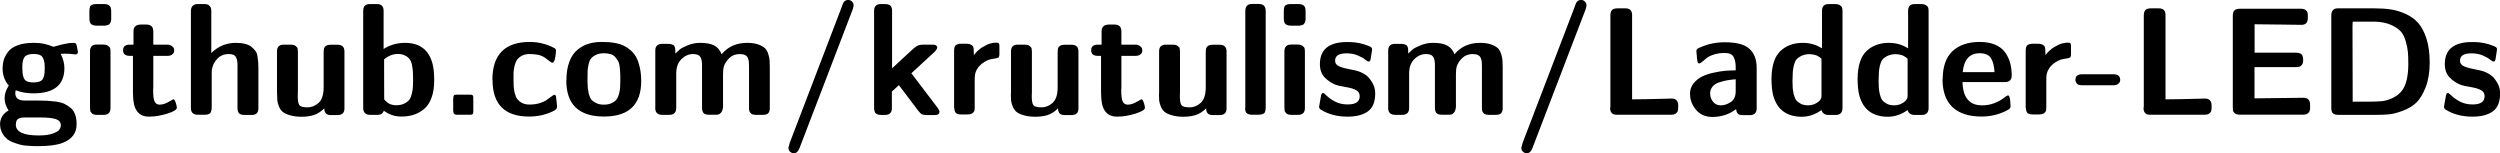 <?xml version="1.0" encoding="UTF-8" standalone="no"?>
<!-- Created with Inkscape (http://www.inkscape.org/) -->

<svg
   width="20mm"
   height="1.226mm"
   viewBox="0 0 20 1.226"
   version="1.1"
   id="svg879"
   inkscape:version="1.2.2 (732a01da63, 2022-12-09)"
   sodipodi:docname="url.svg"
   xmlns:inkscape="http://www.inkscape.org/namespaces/inkscape"
   xmlns:sodipodi="http://sodipodi.sourceforge.net/DTD/sodipodi-0.dtd"
   xmlns="http://www.w3.org/2000/svg"
   xmlns:svg="http://www.w3.org/2000/svg">
  <sodipodi:namedview
     id="namedview881"
     pagecolor="#505050"
     bordercolor="#eeeeee"
     borderopacity="1"
     inkscape:showpageshadow="0"
     inkscape:pageopacity="0"
     inkscape:pagecheckerboard="0"
     inkscape:deskcolor="#505050"
     inkscape:document-units="mm"
     showgrid="false"
     inkscape:zoom="6.7277216"
     inkscape:cx="47.192797"
     inkscape:cy="3.4186908"
     inkscape:window-width="1269"
     inkscape:window-height="481"
     inkscape:window-x="2181"
     inkscape:window-y="130"
     inkscape:window-maximized="0"
     inkscape:current-layer="layer1" />
  <defs
     id="defs876" />
  <g
     inkscape:label="Layer 1"
     inkscape:groupmode="layer"
     id="layer1"
     transform="translate(-35.305,-79.93)">
    <g
       aria-label="github.com/krutulism/Ladder-LEDs"
       id="text787"
       style="font-size:1.535px;line-height:1.25;font-family:Rosart;-inkscape-font-specification:Rosart;letter-spacing:0px;word-spacing:0px;display:inline;stroke-width:0.038"
       transform="matrix(0.8,0,0,0.8,9.061,16.108)">
      <path
         d="m 32.805,81.026 q 0,-0.097 0.086,-0.144 -0.04,-0.06 -0.04,-0.121 0,-0.064 0.041,-0.126 v -0.003 q -0.061,-0.07 -0.061,-0.171 0,-0.044 0.011,-0.083 0.012,-0.039 0.042,-0.08 0.03,-0.042 0.096,-0.067 0.066,-0.025 0.161,-0.025 h 0.004 q 0.061,0 0.105,0.011 0.043,0.01 0.064,0.019 0.021,0.009 0.027,0.009 0.004,0 0.034,-0.009 0.029,-0.01 0.075,-0.019 0.046,-0.011 0.089,-0.011 0.022,0 0.028,0.012 0.006,0.011 0.013,0.056 0.002,0.012 0.004,0.019 0.002,0.029 -0.026,0.029 -0.003,0 -0.017,-0.002 -0.013,-0.002 -0.037,-0.004 -0.024,-0.002 -0.052,-0.002 l -0.04,0.002 q 0.037,0.073 0.037,0.142 0,0.253 -0.31,0.253 -0.098,0 -0.177,-0.031 -0.004,0.017 -0.004,0.029 0,0.073 0.091,0.074 h 0.132 q 0.058,0 0.094,0.002 0.036,0.002 0.088,0.008 0.052,0.007 0.084,0.022 0.031,0.015 0.063,0.04 0.031,0.025 0.046,0.067 0.015,0.041 0.015,0.098 0,0.133 -0.141,0.187 -0.085,0.032 -0.241,0.032 -0.034,0 -0.056,-7.49e-4 -0.022,-7.5e-4 -0.064,-0.004 -0.042,-0.003 -0.073,-0.013 -0.031,-0.009 -0.067,-0.023 -0.035,-0.013 -0.062,-0.039 -0.027,-0.025 -0.042,-0.057 -0.019,-0.037 -0.019,-0.08 z m 0.158,-0.003 q 0,0.109 0.227,0.109 h 0.006 q 0.085,0 0.136,-0.019 0.052,-0.018 0.066,-0.039 0.015,-0.02 0.015,-0.045 0,-0.044 -0.051,-0.061 -0.05,-0.016 -0.16,-0.016 H 33.051 q -0.064,0 -0.08,0.032 -0.007,0.015 -0.007,0.038 z m 0.066,-0.551 q 0,0.064 0.02,0.097 0.021,0.033 0.089,0.033 0.069,0 0.091,-0.029 0.023,-0.029 0.023,-0.101 v -0.025 q 0,-0.066 -0.022,-0.098 -0.021,-0.032 -0.087,-0.032 -0.067,0 -0.091,0.029 -0.024,0.029 -0.024,0.101 z"
         style="font-weight:bold;font-family:'CMU Sans Serif';-inkscape-font-specification:'CMU Sans Serif Bold'"
         id="path1023" />
      <path
         d="M 33.699,79.965 V 79.889 q 0,-0.025 0.005,-0.04 0.005,-0.016 0.019,-0.022 0.014,-0.007 0.021,-0.007 0.007,-7.5e-4 0.024,-0.002 h 0.078 q 0.032,0 0.052,0.015 0.019,0.014 0.019,0.056 v 0.079 q 0,0.012 -0.003,0.022 -0.002,0.01 -0.006,0.016 -0.004,0.007 -0.009,0.013 -0.005,0.005 -0.011,0.007 -0.005,0.002 -0.012,0.004 -0.007,0.002 -0.01,0.002 -0.004,0 -0.01,0.002 h -0.007 -0.079 q -0.032,0 -0.052,-0.014 -0.019,-0.015 -0.019,-0.056 z m 0.006,0.885 v -0.558 q 0,-0.069 0.067,-0.069 h 0.063 q 0.034,0 0.051,0.013 0.018,0.012 0.021,0.026 0.003,0.013 0.003,0.037 v 0.558 q 0,0.069 -0.067,0.069 h -0.07 q -0.032,0 -0.049,-0.015 -0.016,-0.016 -0.017,-0.028 -0.002,-0.012 -0.002,-0.034 z"
         style="font-weight:bold;font-family:'CMU Sans Serif';-inkscape-font-specification:'CMU Sans Serif Bold'"
         id="path1025" />
      <path
         d="m 34.036,80.279 q 0,-0.055 0.067,-0.055 h 0.037 v -0.132 q 0,-0.069 0.074,-0.069 h 0.055 q 0.069,0 0.069,0.069 v 0.132 h 0.14 q 0.028,0 0.044,0.013 0.017,0.012 0.021,0.022 0.004,0.011 0.004,0.022 0,0.011 -0.004,0.022 -0.004,0.01 -0.02,0.022 -0.016,0.011 -0.042,0.011 h -0.143 v 0.307 q 0,0.007 -7.49e-4,0.02 -7.5e-4,0.012 -7.5e-4,0.019 0,0.082 0.015,0.112 0.016,0.03 0.049,0.03 0.043,0 0.089,-0.027 0.046,-0.027 0.049,-0.027 0.01,0 0.019,0.022 0.009,0.021 0.013,0.043 l 0.003,0.02 q 0,0.029 -0.096,0.059 -0.096,0.03 -0.184,0.03 -0.112,0 -0.145,-0.111 -0.013,-0.046 -0.014,-0.139 v -0.358 h -0.032 q -0.067,0 -0.067,-0.057 z"
         style="font-weight:bold;font-family:'CMU Sans Serif';-inkscape-font-specification:'CMU Sans Serif Bold'"
         id="path1027" />
      <path
         d="m 34.714,80.859 v -0.967 q 0,-0.073 0.067,-0.074 h 0.061 q 0.023,0 0.037,0.004 0.013,0.003 0.026,0.019 0.013,0.016 0.013,0.046 v 0.421 q 0.101,-0.101 0.244,-0.102 0.055,0 0.096,0.011 0.04,0.01 0.064,0.031 0.024,0.02 0.038,0.04 0.015,0.019 0.02,0.054 0.005,0.034 0.007,0.055 0.002,0.02 0.002,0.057 v 0.406 q 0,0.067 -0.066,0.067 h -0.072 q -0.041,0 -0.056,-0.017 -0.015,-0.018 -0.015,-0.05 V 80.428 q 0,-0.055 -0.017,-0.082 -0.016,-0.028 -0.071,-0.028 -0.069,0 -0.114,0.047 -0.044,0.046 -0.054,0.108 -0.002,0.007 -0.002,0.054 v 0.322 q 0,0.019 -0.002,0.028 -0.002,0.01 -0.007,0.023 -0.006,0.013 -0.022,0.019 -0.016,0.006 -0.04,0.006 h -0.067 q -0.07,0 -0.07,-0.067 z"
         style="font-weight:bold;font-family:'CMU Sans Serif';-inkscape-font-specification:'CMU Sans Serif Bold'"
         id="path1029" />
      <path
         d="m 35.575,80.713 v -0.422 q 0,-0.067 0.067,-0.067 0,0 0.07,0 0.034,0 0.05,0.014 0.017,0.013 0.019,0.024 0.002,0.01 0.003,0.031 v 0.409 q 0,0.006 -7.5e-4,0.019 -7.49e-4,0.012 -7.49e-4,0.018 0,0.067 0.016,0.09 0.017,0.022 0.082,0.022 0.061,0 0.111,-0.045 0.05,-0.046 0.05,-0.157 v -0.345 q 0,-0.023 0.002,-0.034 0.002,-0.012 0.005,-0.016 0.003,-0.004 0.013,-0.016 0.017,-0.013 0.052,-0.013 h 0.067 q 0.067,0 0.069,0.064 v 0.573 q 0,0.066 -0.069,0.066 H 36.111 q -0.063,0 -0.063,-0.067 -0.052,0.051 -0.105,0.067 -0.052,0.017 -0.122,0.017 -0.067,0 -0.116,-0.015 -0.049,-0.014 -0.073,-0.034 -0.024,-0.02 -0.038,-0.055 -0.013,-0.034 -0.016,-0.06 -0.002,-0.025 -0.002,-0.067 z"
         style="font-weight:bold;font-family:'CMU Sans Serif';-inkscape-font-specification:'CMU Sans Serif Bold'"
         id="path1031" />
      <path
         d="m 36.437,80.856 v -0.967 q 0,-0.034 0.014,-0.052 0.015,-0.019 0.056,-0.019 h 0.067 q 0.067,0 0.067,0.067 v 0.382 q 0.097,-0.061 0.214,-0.061 0.22,0 0.275,0.208 0.017,0.063 0.017,0.165 0,0.003 0,0.004 0,0.105 -0.029,0.178 -0.028,0.073 -0.079,0.112 -0.049,0.038 -0.103,0.054 -0.053,0.016 -0.118,0.016 -0.097,0 -0.174,-0.058 -0.012,0.025 -0.025,0.033 -0.013,0.008 -0.042,0.008 h -0.07 q -0.07,0 -0.07,-0.07 z m 0.21,-0.085 0.005,0.006 q 0.006,0.006 0.008,0.009 0.002,0.002 0.009,0.008 0.007,0.006 0.011,0.009 0.005,0.003 0.013,0.009 0.007,0.005 0.014,0.007 0.007,0.002 0.016,0.005 0.009,0.003 0.019,0.004 0.011,0.002 0.023,0.002 0.049,0 0.084,-0.017 0.034,-0.018 0.05,-0.039 0.016,-0.022 0.025,-0.062 0.009,-0.041 0.01,-0.064 0.002,-0.024 0.002,-0.069 0,-0.007 0,-0.012 0,-0.046 -0.002,-0.073 -0.002,-0.027 -0.009,-0.065 -0.007,-0.039 -0.023,-0.059 -0.015,-0.021 -0.046,-0.037 -0.031,-0.016 -0.073,-0.016 -0.072,0 -0.137,0.054 z"
         style="font-weight:bold;font-family:'CMU Sans Serif';-inkscape-font-specification:'CMU Sans Serif Bold'"
         id="path1033" />
      <path
         d="m 37.337,80.891 v -0.123 q 0.002,-0.015 0.002,-0.019 0,-0.004 0.003,-0.013 0.003,-0.008 0.01,-0.01 0.007,-0.002 0.019,-0.002 h 0.133 q 0.022,0 0.028,0.007 0.006,0.007 0.006,0.025 v 0.126 q 0,0.013 0,0.018 0,0.004 -0.003,0.013 -0.003,0.007 -0.01,0.01 -0.007,0.002 -0.019,0.002 H 37.373 q -0.035,0 -0.035,-0.035 z"
         style="font-weight:bold;font-family:'CMU Sans Serif';-inkscape-font-specification:'CMU Sans Serif Bold'"
         id="path1035" />
      <path
         d="m 37.729,80.576 q 0,-0.379 0.374,-0.379 0.133,0 0.249,0.063 0.012,0.007 0.013,0.025 -0.007,0.12 -0.037,0.12 -0.01,0 -0.048,-0.031 -0.037,-0.031 -0.073,-0.043 -0.04,-0.013 -0.118,-0.013 -0.041,0.002 -0.071,0.02 -0.03,0.018 -0.045,0.041 -0.014,0.023 -0.023,0.06 -0.008,0.037 -0.009,0.059 -7.5e-4,0.022 -7.5e-4,0.057 v 0.029 q 0,0.038 0.002,0.063 0.002,0.025 0.01,0.061 0.009,0.037 0.025,0.059 0.016,0.022 0.048,0.04 0.031,0.016 0.076,0.016 0.055,0 0.101,-0.014 0.046,-0.015 0.07,-0.032 0.025,-0.018 0.046,-0.034 0.021,-0.016 0.03,-0.018 l 0.007,0.002 q 0.009,0.006 0.01,0.017 0.002,0.011 0.01,0.09 v 0.013 q 0,0.022 -0.031,0.038 -0.112,0.058 -0.249,0.058 -0.365,-7.49e-4 -0.365,-0.367 z"
         style="font-weight:bold;font-family:'CMU Sans Serif';-inkscape-font-specification:'CMU Sans Serif Bold'"
         id="path1037" />
      <path
         d="m 38.469,80.582 q 0,-0.11 0.03,-0.188 0.03,-0.079 0.082,-0.12 0.052,-0.042 0.11,-0.059 0.058,-0.018 0.129,-0.018 0.04,0 0.07,0.002 0.031,0.002 0.074,0.01 0.043,0.008 0.076,0.024 0.032,0.015 0.067,0.044 0.036,0.029 0.058,0.069 0.023,0.04 0.037,0.102 0.015,0.062 0.015,0.14 0,0.355 -0.373,0.355 -0.376,-7.49e-4 -0.376,-0.361 z m 0.211,0.016 q 0.002,0.04 0.003,0.06 0.002,0.019 0.01,0.058 0.01,0.037 0.025,0.057 0.016,0.019 0.048,0.035 0.032,0.016 0.078,0.016 0.046,0 0.079,-0.016 0.032,-0.016 0.048,-0.037 0.016,-0.021 0.025,-0.057 0.009,-0.036 0.01,-0.061 0.002,-0.025 0.002,-0.064 0,-0.009 0,-0.012 v -0.041 q 0,-0.032 -0.002,-0.048 -0.002,-0.016 -0.005,-0.049 -0.004,-0.032 -0.015,-0.05 -0.01,-0.019 -0.028,-0.04 -0.017,-0.021 -0.046,-0.03 -0.029,-0.009 -0.069,-0.009 -0.047,0 -0.08,0.017 -0.033,0.016 -0.049,0.037 -0.015,0.02 -0.024,0.061 -0.008,0.04 -0.009,0.063 -7.49e-4,0.022 -7.49e-4,0.067 z"
         style="font-weight:bold;font-family:'CMU Sans Serif';-inkscape-font-specification:'CMU Sans Serif Bold'"
         id="path1039" />
      <path
         d="m 39.358,80.857 v -0.574 q 0,-0.067 0.069,-0.067 h 0.061 q 0.015,0 0.023,0.002 0.009,0.002 0.022,0.007 0.013,0.005 0.019,0.02 0.006,0.014 0.006,0.037 v 0.031 q 0.029,-0.028 0.046,-0.042 0.017,-0.015 0.077,-0.04 0.06,-0.025 0.127,-0.025 0.091,0 0.14,0.027 0.05,0.027 0.073,0.087 0.095,-0.114 0.255,-0.114 0.066,0 0.111,0.016 0.045,0.016 0.067,0.037 0.022,0.021 0.034,0.06 0.012,0.039 0.013,0.064 0.002,0.025 0.002,0.071 v 0.403 q 0,0.034 -0.015,0.052 -0.014,0.017 -0.056,0.017 h -0.067 q -0.012,0 -0.022,-0.002 -0.01,-0.002 -0.016,-0.004 -0.007,-0.003 -0.011,-0.007 -0.004,-0.004 -0.009,-0.01 -0.004,-0.005 -0.006,-0.009 -0.002,-0.004 -0.003,-0.011 -7.5e-4,-0.008 -0.002,-0.01 -7.5e-4,-0.002 -7.5e-4,-0.01 0,-0.007 0,-0.009 v -0.418 q 0,-0.029 -0.002,-0.044 -0.002,-0.016 -0.01,-0.035 -0.008,-0.02 -0.028,-0.029 -0.019,-0.01 -0.052,-0.01 -0.063,0 -0.104,0.039 -0.041,0.039 -0.057,0.088 -0.007,0.026 -0.007,0.079 v 0.318 q 0,0.003 0,0.009 0,0.005 -0.004,0.02 -0.004,0.014 -0.01,0.025 -0.006,0.01 -0.019,0.02 -0.013,0.009 -0.034,0.009 h -0.07 q -0.043,0 -0.058,-0.017 -0.015,-0.018 -0.015,-0.052 v -0.427 q 0,-0.06 -0.019,-0.085 -0.018,-0.026 -0.07,-0.026 -0.067,0 -0.118,0.052 -0.051,0.051 -0.051,0.143 v 0.344 q 0,0.069 -0.069,0.069 h -0.069 q -0.072,0 -0.072,-0.069 z"
         style="font-weight:bold;font-family:'CMU Sans Serif';-inkscape-font-specification:'CMU Sans Serif Bold'"
         id="path1041" />
      <path
         d="m 40.69,81.253 q 0,-0.003 0.013,-0.049 l 0.519,-1.356 q 0,-0.002 0.003,-0.009 0.003,-0.007 0.004,-0.011 0.002,-0.004 0.004,-0.011 0.003,-0.008 0.006,-0.013 0.003,-0.004 0.008,-0.01 0.006,-0.007 0.011,-0.01 0.005,-0.003 0.013,-0.005 0.007,-0.002 0.016,-0.002 0.022,0 0.038,0.016 0.016,0.015 0.016,0.038 0,0.013 -0.01,0.043 l -0.531,1.385 q -0.02,0.051 -0.056,0.051 -0.022,0 -0.039,-0.016 -0.016,-0.015 -0.016,-0.04 z"
         style="font-weight:bold;font-family:'CMU Sans Serif';-inkscape-font-specification:'CMU Sans Serif Bold'"
         id="path1043" />
      <path
         d="M 41.546,80.854 V 79.885 q 0,-0.067 0.069,-0.067 0,0 0.042,0 0.025,0 0.04,0.008 0.016,0.007 0.022,0.022 0.005,0.014 0.006,0.022 7.5e-4,0.007 7.5e-4,0.022 v 0.569 q 0.044,-0.041 0.112,-0.104 0.106,-0.1 0.131,-0.116 0.025,-0.017 0.07,-0.017 h 0.101 q 0.034,0.002 0.038,0.028 -0.002,0.019 -0.028,0.045 -0.027,0.025 -0.231,0.213 0.002,0.002 0.265,0.349 0.015,0.022 0.016,0.035 0,0.034 -0.046,0.034 h -0.081 q -0.031,0 -0.047,-0.007 -0.016,-0.007 -0.039,-0.037 l -0.193,-0.255 -0.07,0.064 v 0.167 q 0,0.067 -0.069,0.067 h -0.037 q -0.025,0 -0.041,-0.007 -0.016,-0.007 -0.022,-0.019 -0.005,-0.013 -0.007,-0.022 -0.002,-0.01 -0.002,-0.023 z"
         style="font-weight:bold;font-family:'CMU Sans Serif';-inkscape-font-specification:'CMU Sans Serif Bold'"
         id="path1045" />
      <path
         d="M 42.346,80.86 V 80.284 q 0,-0.044 0.019,-0.056 0.019,-0.013 0.052,-0.013 h 0.051 q 0.041,0 0.061,0.019 0.01,0.012 0.012,0.025 0.002,0.013 0.003,0.07 0.037,-0.051 0.088,-0.081 0.052,-0.031 0.082,-0.037 0.03,-0.007 0.053,-0.007 h 0.002 q 0.02,0 0.025,0.008 0.005,0.007 0.005,0.026 v 0.085 q 0,0.017 -0.007,0.028 -0.009,0.007 -0.04,0.012 -0.031,0.004 -0.056,0.011 -0.052,0.019 -0.091,0.057 -0.038,0.038 -0.049,0.088 -0.004,0.02 -0.004,0.058 v 0.269 q 0,0.032 -0.004,0.042 -0.004,0.01 -0.023,0.025 -0.019,0.009 -0.043,0.009 h -0.066 q -0.041,0 -0.055,-0.018 -0.013,-0.019 -0.013,-0.048 z"
         style="font-weight:bold;font-family:'CMU Sans Serif';-inkscape-font-specification:'CMU Sans Serif Bold'"
         id="path1047" />
      <path
         d="m 42.915,80.713 v -0.422 q 0,-0.067 0.067,-0.067 0,0 0.07,0 0.034,0 0.05,0.014 0.017,0.013 0.019,0.024 0.002,0.01 0.003,0.031 v 0.409 q 0,0.006 -7.5e-4,0.019 -7.5e-4,0.012 -7.5e-4,0.018 0,0.067 0.016,0.09 0.017,0.022 0.082,0.022 0.061,0 0.111,-0.045 0.05,-0.046 0.05,-0.157 v -0.345 q 0,-0.023 0.002,-0.034 0.002,-0.012 0.005,-0.016 0.003,-0.004 0.013,-0.016 0.017,-0.013 0.052,-0.013 h 0.067 q 0.067,0 0.069,0.064 v 0.573 q 0,0.066 -0.069,0.066 h -0.072 q -0.063,0 -0.063,-0.067 -0.052,0.051 -0.105,0.067 -0.052,0.017 -0.122,0.017 -0.067,0 -0.116,-0.015 -0.049,-0.014 -0.073,-0.034 -0.024,-0.02 -0.038,-0.055 -0.013,-0.034 -0.016,-0.06 -0.002,-0.025 -0.002,-0.067 z"
         style="font-weight:bold;font-family:'CMU Sans Serif';-inkscape-font-specification:'CMU Sans Serif Bold'"
         id="path1049" />
      <path
         d="m 43.717,80.279 q 0,-0.055 0.067,-0.055 h 0.037 v -0.132 q 0,-0.069 0.074,-0.069 h 0.055 q 0.069,0 0.069,0.069 v 0.132 h 0.14 q 0.028,0 0.044,0.013 0.017,0.012 0.021,0.022 0.004,0.011 0.004,0.022 0,0.011 -0.004,0.022 -0.004,0.01 -0.02,0.022 -0.016,0.011 -0.042,0.011 h -0.143 v 0.307 q 0,0.007 -7.5e-4,0.02 -7.5e-4,0.012 -7.5e-4,0.019 0,0.082 0.015,0.112 0.016,0.03 0.049,0.03 0.043,0 0.089,-0.027 0.046,-0.027 0.049,-0.027 0.01,0 0.019,0.022 0.009,0.021 0.013,0.043 l 0.003,0.02 q 0,0.029 -0.096,0.059 -0.096,0.03 -0.184,0.03 -0.112,0 -0.145,-0.111 -0.013,-0.046 -0.014,-0.139 v -0.358 h -0.032 q -0.067,0 -0.067,-0.057 z"
         style="font-weight:bold;font-family:'CMU Sans Serif';-inkscape-font-specification:'CMU Sans Serif Bold'"
         id="path1051" />
      <path
         d="m 44.396,80.713 v -0.422 q 0,-0.067 0.067,-0.067 0,0 0.07,0 0.034,0 0.05,0.014 0.017,0.013 0.019,0.024 0.002,0.01 0.003,0.031 v 0.409 q 0,0.006 -7.49e-4,0.019 -7.5e-4,0.012 -7.5e-4,0.018 0,0.067 0.016,0.09 0.017,0.022 0.082,0.022 0.061,0 0.111,-0.045 0.05,-0.046 0.05,-0.157 v -0.345 q 0,-0.023 0.002,-0.034 0.002,-0.012 0.005,-0.016 0.003,-0.004 0.013,-0.016 0.017,-0.013 0.052,-0.013 h 0.067 q 0.067,0 0.069,0.064 v 0.573 q 0,0.066 -0.069,0.066 h -0.072 q -0.063,0 -0.063,-0.067 -0.052,0.051 -0.105,0.067 -0.052,0.017 -0.122,0.017 -0.067,0 -0.116,-0.015 -0.049,-0.014 -0.073,-0.034 -0.024,-0.02 -0.038,-0.055 -0.013,-0.034 -0.016,-0.06 -0.002,-0.025 -0.002,-0.067 z"
         style="font-weight:bold;font-family:'CMU Sans Serif';-inkscape-font-specification:'CMU Sans Serif Bold'"
         id="path1053" />
      <path
         d="m 45.258,80.857 v -0.967 q 0,-0.072 0.064,-0.073 0,0 0.07,0 0.07,0 0.07,0.07 v 0.964 q 0,0.019 -0.002,0.029 -0.002,0.011 -0.007,0.022 -0.006,0.011 -0.021,0.016 -0.014,0.005 -0.039,0.007 h -0.063 q -0.035,0 -0.055,-0.013 -0.019,-0.014 -0.019,-0.055 z"
         style="font-weight:bold;font-family:'CMU Sans Serif';-inkscape-font-specification:'CMU Sans Serif Bold'"
         id="path1055" />
      <path
         d="M 45.643,79.965 V 79.889 q 0,-0.025 0.005,-0.04 0.005,-0.016 0.019,-0.022 0.014,-0.007 0.021,-0.007 0.007,-7.5e-4 0.024,-0.002 h 0.078 q 0.032,0 0.052,0.015 0.019,0.014 0.019,0.056 v 0.079 q 0,0.012 -0.003,0.022 -0.002,0.01 -0.006,0.016 -0.004,0.007 -0.009,0.013 -0.005,0.005 -0.011,0.007 -0.005,0.002 -0.012,0.004 -0.007,0.002 -0.01,0.002 -0.004,0 -0.01,0.002 h -0.007 -0.079 q -0.032,0 -0.052,-0.014 -0.019,-0.015 -0.019,-0.056 z m 0.006,0.885 v -0.558 q 0,-0.069 0.067,-0.069 h 0.063 q 0.034,0 0.051,0.013 0.018,0.012 0.021,0.026 0.003,0.013 0.003,0.037 v 0.558 q 0,0.069 -0.067,0.069 h -0.07 q -0.032,0 -0.049,-0.015 -0.016,-0.016 -0.017,-0.028 -0.002,-0.012 -0.002,-0.034 z"
         style="font-weight:bold;font-family:'CMU Sans Serif';-inkscape-font-specification:'CMU Sans Serif Bold'"
         id="path1057" />
      <path
         d="m 45.995,80.85 q 0,-0.006 0.019,-0.108 0.004,-0.035 0.022,-0.035 0.007,0 0.036,0.028 0.028,0.028 0.083,0.058 0.055,0.029 0.127,0.029 0.12,0 0.12,-0.082 0,-0.043 -0.037,-0.062 -0.037,-0.02 -0.108,-0.031 -0.07,-0.012 -0.094,-0.021 -0.06,-0.023 -0.11,-0.073 -0.049,-0.051 -0.049,-0.134 0,-0.215 0.258,-0.221 h 0.04 q 0.098,0.002 0.187,0.038 0.023,0.009 0.03,0.016 0.007,0.006 0.007,0.022 0,0.009 -0.015,0.097 -0.006,0.023 -0.019,0.022 -0.011,0 -0.036,-0.02 -0.025,-0.021 -0.073,-0.041 -0.047,-0.021 -0.113,-0.021 -0.114,0 -0.114,0.073 0,0.04 0.043,0.058 0.043,0.018 0.116,0.031 0.073,0.013 0.107,0.031 0.029,0.013 0.055,0.035 0.026,0.022 0.053,0.069 0.027,0.046 0.027,0.103 0,0.129 -0.074,0.181 -0.073,0.052 -0.202,0.052 -0.16,0 -0.274,-0.074 l -0.006,-0.007 q -0.004,-0.009 -0.004,-0.012 z"
         style="font-weight:bold;font-family:'CMU Sans Serif';-inkscape-font-specification:'CMU Sans Serif Bold'"
         id="path1059" />
      <path
         d="m 46.687,80.857 v -0.574 q 0,-0.067 0.069,-0.067 h 0.061 q 0.015,0 0.023,0.002 0.009,0.002 0.022,0.007 0.013,0.005 0.019,0.02 0.006,0.014 0.006,0.037 v 0.031 q 0.029,-0.028 0.046,-0.042 0.017,-0.015 0.077,-0.04 0.06,-0.025 0.127,-0.025 0.091,0 0.14,0.027 0.05,0.027 0.073,0.087 0.095,-0.114 0.255,-0.114 0.066,0 0.111,0.016 0.045,0.016 0.067,0.037 0.022,0.021 0.034,0.06 0.012,0.039 0.013,0.064 0.002,0.025 0.002,0.071 v 0.403 q 0,0.034 -0.015,0.052 -0.014,0.017 -0.056,0.017 h -0.067 q -0.012,0 -0.022,-0.002 -0.01,-0.002 -0.016,-0.004 -0.007,-0.003 -0.011,-0.007 -0.004,-0.004 -0.009,-0.01 -0.004,-0.005 -0.006,-0.009 -0.002,-0.004 -0.003,-0.011 -7.5e-4,-0.008 -0.002,-0.01 -7.5e-4,-0.002 -7.5e-4,-0.01 0,-0.007 0,-0.009 v -0.418 q 0,-0.029 -0.002,-0.044 -0.002,-0.016 -0.01,-0.035 -0.008,-0.02 -0.028,-0.029 -0.019,-0.01 -0.052,-0.01 -0.063,0 -0.104,0.039 -0.041,0.039 -0.057,0.088 -0.007,0.026 -0.007,0.079 v 0.318 q 0,0.003 0,0.009 0,0.005 -0.004,0.02 -0.004,0.014 -0.01,0.025 -0.006,0.01 -0.019,0.02 -0.013,0.009 -0.034,0.009 h -0.07 q -0.043,0 -0.058,-0.017 -0.015,-0.018 -0.015,-0.052 v -0.427 q 0,-0.06 -0.019,-0.085 -0.018,-0.026 -0.07,-0.026 -0.067,0 -0.118,0.052 -0.051,0.051 -0.051,0.143 v 0.344 q 0,0.069 -0.069,0.069 h -0.069 q -0.072,0 -0.072,-0.069 z"
         style="font-weight:bold;font-family:'CMU Sans Serif';-inkscape-font-specification:'CMU Sans Serif Bold'"
         id="path1061" />
      <path
         d="m 48.019,81.253 q 0,-0.003 0.013,-0.049 l 0.519,-1.356 q 0,-0.002 0.003,-0.009 0.003,-0.007 0.004,-0.011 0.002,-0.004 0.004,-0.011 0.003,-0.008 0.006,-0.013 0.003,-0.004 0.008,-0.01 0.006,-0.007 0.011,-0.01 0.005,-0.003 0.013,-0.005 0.007,-0.002 0.016,-0.002 0.022,0 0.038,0.016 0.016,0.015 0.016,0.038 0,0.013 -0.01,0.043 l -0.531,1.385 q -0.02,0.051 -0.056,0.051 -0.022,0 -0.039,-0.016 -0.016,-0.015 -0.016,-0.04 z"
         style="font-weight:bold;font-family:'CMU Sans Serif';-inkscape-font-specification:'CMU Sans Serif Bold'"
         id="path1063" />
      <path
         d="m 48.909,80.854 v -0.921 q 0,-0.037 0.015,-0.054 0.016,-0.018 0.056,-0.018 h 0.079 q 0.067,0 0.067,0.066 v 0.844 q 0.058,0 0.154,-0.002 0.096,-0.002 0.166,-0.004 0.07,-0.002 0.074,-0.002 0.067,0 0.067,0.07 v 0.017 q 0,0.022 -0.004,0.036 -0.003,0.014 -0.02,0.027 -0.016,0.012 -0.049,0.012 h -0.537 q -0.022,0 -0.035,-0.004 -0.013,-0.004 -0.025,-0.02 -0.011,-0.017 -0.011,-0.048 z"
         style="font-weight:bold;font-family:'CMU Sans Serif';-inkscape-font-specification:'CMU Sans Serif Bold'"
         id="path1065" />
      <path
         d="m 49.705,80.716 q 0,-0.06 0.035,-0.104 0.036,-0.044 0.085,-0.069 0.05,-0.025 0.118,-0.039 0.068,-0.015 0.118,-0.019 0.05,-0.004 0.101,-0.004 v -0.032 q 0,-0.066 -0.022,-0.104 -0.022,-0.038 -0.088,-0.038 -0.06,0 -0.109,0.016 -0.049,0.016 -0.073,0.036 -0.023,0.019 -0.044,0.037 -0.02,0.016 -0.03,0.016 l -0.006,-0.002 -0.006,-0.004 q -0.004,-0.007 -0.008,-0.037 -0.004,-0.03 -0.005,-0.055 l -0.002,-0.026 q 0,-0.007 7.5e-4,-0.011 0.002,-0.004 0.006,-0.008 0.004,-0.005 0.007,-0.007 0.002,-0.002 0.013,-0.006 0.011,-0.004 0.017,-0.007 0.11,-0.049 0.241,-0.049 0.175,0 0.246,0.066 0.072,0.066 0.072,0.19 v 0.404 q 0,0.069 -0.069,0.069 h -0.073 q -0.034,0 -0.049,-0.018 -0.014,-0.019 -0.014,-0.043 -0.101,0.078 -0.237,0.079 -0.103,0 -0.163,-0.07 -0.061,-0.071 -0.061,-0.157 z m 0.202,0 q 0,0.044 0.029,0.08 0.029,0.035 0.076,0.035 0.052,0 0.101,-0.033 0.049,-0.033 0.049,-0.108 v -0.12 q -0.047,0.004 -0.082,0.01 -0.034,0.005 -0.08,0.02 -0.046,0.014 -0.07,0.044 -0.024,0.03 -0.024,0.071 z"
         style="font-weight:bold;font-family:'CMU Sans Serif';-inkscape-font-specification:'CMU Sans Serif Bold'"
         id="path1067" />
      <path
         d="m 50.52,80.56 q 0.003,-0.19 0.089,-0.272 0.087,-0.082 0.224,-0.082 0.106,0 0.192,0.055 V 79.885 q 0,-0.067 0.067,-0.067 h 0.061 q 0.034,0 0.051,0.012 0.018,0.011 0.022,0.025 0.004,0.013 0.004,0.033 v 0.969 q 0,0.07 -0.069,0.07 h -0.07 q -0.057,0 -0.071,-0.049 -0.092,0.066 -0.195,0.067 -0.232,0 -0.289,-0.217 -0.016,-0.064 -0.016,-0.167 z m 0.21,0.027 q 0,0.043 0.002,0.068 0.002,0.025 0.01,0.064 0.009,0.037 0.024,0.059 0.016,0.021 0.046,0.037 0.031,0.016 0.073,0.016 0.051,0 0.093,-0.028 0.042,-0.028 0.042,-0.062 V 80.364 q -0.002,0 -0.007,-0.005 -0.006,-0.005 -0.012,-0.01 -0.006,-0.004 -0.017,-0.01 -0.01,-0.007 -0.022,-0.01 -0.011,-0.004 -0.028,-0.007 -0.016,-0.003 -0.032,-0.003 -0.047,0 -0.082,0.017 -0.034,0.016 -0.052,0.038 -0.016,0.021 -0.025,0.059 -0.008,0.037 -0.01,0.061 -0.002,0.022 -0.002,0.061 z"
         style="font-weight:bold;font-family:'CMU Sans Serif';-inkscape-font-specification:'CMU Sans Serif Bold'"
         id="path1069" />
      <path
         d="m 51.381,80.56 q 0.003,-0.19 0.089,-0.272 0.087,-0.082 0.224,-0.082 0.106,0 0.192,0.055 V 79.885 q 0,-0.067 0.067,-0.067 h 0.061 q 0.034,0 0.051,0.012 0.018,0.011 0.022,0.025 0.004,0.013 0.004,0.033 v 0.969 q 0,0.07 -0.069,0.07 h -0.07 q -0.057,0 -0.071,-0.049 -0.092,0.066 -0.195,0.067 -0.232,0 -0.289,-0.217 -0.016,-0.064 -0.016,-0.167 z m 0.21,0.027 q 0,0.043 0.002,0.068 0.002,0.025 0.01,0.064 0.009,0.037 0.024,0.059 0.016,0.021 0.046,0.037 0.031,0.016 0.073,0.016 0.051,0 0.093,-0.028 0.042,-0.028 0.042,-0.062 V 80.364 q -0.002,0 -0.007,-0.005 -0.006,-0.005 -0.012,-0.01 -0.006,-0.004 -0.017,-0.01 -0.01,-0.007 -0.022,-0.01 -0.011,-0.004 -0.028,-0.007 -0.016,-0.003 -0.032,-0.003 -0.047,0 -0.082,0.017 -0.034,0.016 -0.052,0.038 -0.016,0.021 -0.025,0.059 -0.008,0.037 -0.01,0.061 -0.002,0.022 -0.002,0.061 z"
         style="font-weight:bold;font-family:'CMU Sans Serif';-inkscape-font-specification:'CMU Sans Serif Bold'"
         id="path1071" />
      <path
         d="m 52.232,80.569 q 0,-0.187 0.098,-0.28 0.099,-0.092 0.271,-0.092 0.092,0 0.157,0.028 0.065,0.028 0.1,0.079 0.034,0.049 0.049,0.105 0.015,0.055 0.015,0.123 0,0.066 -0.067,0.066 H 52.43 q 0.006,0.233 0.195,0.233 0.067,0 0.123,-0.022 0.056,-0.022 0.091,-0.049 0.036,-0.027 0.042,-0.028 h 0.006 l 0.007,0.003 q 0.007,0.007 0.011,0.034 0.004,0.027 0.004,0.05 l 0.002,0.022 q 0,0.02 -0.025,0.034 -0.118,0.067 -0.265,0.068 -0.192,0 -0.292,-0.095 -0.099,-0.095 -0.099,-0.28 z m 0.2,-0.07 H 52.75 q -0.004,-0.089 -0.035,-0.139 -0.031,-0.05 -0.114,-0.05 -0.15,0 -0.169,0.189 z"
         style="font-weight:bold;font-family:'CMU Sans Serif';-inkscape-font-specification:'CMU Sans Serif Bold'"
         id="path1073" />
      <path
         d="M 53.062,80.86 V 80.284 q 0,-0.044 0.019,-0.056 0.019,-0.013 0.052,-0.013 h 0.051 q 0.041,0 0.061,0.019 0.01,0.012 0.012,0.025 0.002,0.013 0.003,0.07 0.037,-0.051 0.088,-0.081 0.052,-0.031 0.082,-0.037 0.03,-0.007 0.053,-0.007 h 0.002 q 0.02,0 0.025,0.008 0.005,0.007 0.005,0.026 v 0.085 q 0,0.017 -0.007,0.028 -0.009,0.007 -0.04,0.012 -0.031,0.004 -0.056,0.011 -0.052,0.019 -0.091,0.057 -0.038,0.038 -0.049,0.088 -0.004,0.02 -0.004,0.058 v 0.269 q 0,0.032 -0.004,0.042 -0.004,0.01 -0.023,0.025 -0.019,0.009 -0.043,0.009 h -0.066 q -0.041,0 -0.055,-0.018 -0.013,-0.019 -0.013,-0.048 z"
         style="font-weight:bold;font-family:'CMU Sans Serif';-inkscape-font-specification:'CMU Sans Serif Bold'"
         id="path1075" />
      <path
         d="m 53.559,80.575 q 0,-0.055 0.069,-0.055 h 0.311 q 0.067,0 0.068,0.055 0,0.011 -0.004,0.022 -0.003,0.01 -0.02,0.022 -0.016,0.011 -0.044,0.011 h -0.313 q -0.04,0 -0.054,-0.018 -0.013,-0.019 -0.013,-0.037 z"
         style="font-weight:bold;font-family:'CMU Sans Serif';-inkscape-font-specification:'CMU Sans Serif Bold'"
         id="path1077" />
      <path
         d="m 54.243,80.854 v -0.921 q 0,-0.037 0.015,-0.054 0.016,-0.018 0.056,-0.018 h 0.079 q 0.067,0 0.067,0.066 v 0.844 q 0.058,0 0.154,-0.002 0.096,-0.002 0.166,-0.004 0.07,-0.002 0.074,-0.002 0.067,0 0.067,0.07 v 0.017 q 0,0.022 -0.004,0.036 -0.003,0.014 -0.02,0.027 -0.016,0.012 -0.049,0.012 h -0.537 q -0.022,0 -0.035,-0.004 -0.013,-0.004 -0.025,-0.02 -0.011,-0.017 -0.011,-0.048 z"
         style="font-weight:bold;font-family:'CMU Sans Serif';-inkscape-font-specification:'CMU Sans Serif Bold'"
         id="path1079" />
      <path
         d="m 55.133,80.854 v -0.917 q 0,-0.041 0.017,-0.056 0.018,-0.016 0.054,-0.016 h 0.611 q 0.031,0 0.046,0.013 0.016,0.012 0.019,0.024 0.003,0.012 0.003,0.032 v 0.025 q 0,0.067 -0.064,0.067 -0.02,0 -0.052,-7.49e-4 -0.032,-7.5e-4 -0.146,-0.002 -0.113,-0.002 -0.27,-0.003 v 0.284 h 0.407 q 0.019,0 0.029,0.002 0.011,0.002 0.023,0.007 0.013,0.006 0.02,0.022 0.007,0.016 0.007,0.042 0,0.072 -0.069,0.072 h -0.418 v 0.312 l 0.492,-0.006 q 0.064,0.002 0.064,0.07 v 0.032 q 0,0.067 -0.07,0.067 h -0.633 q -0.032,0 -0.049,-0.013 -0.016,-0.014 -0.019,-0.026 -0.002,-0.012 -0.002,-0.032 z"
         style="font-weight:bold;font-family:'CMU Sans Serif';-inkscape-font-specification:'CMU Sans Serif Bold'"
         id="path1081" />
      <path
         d="m 56.118,80.857 v -0.923 q 0,-0.073 0.064,-0.073 h 0.369 q 0.091,0 0.162,0.011 0.071,0.01 0.147,0.044 0.076,0.034 0.127,0.091 0.051,0.058 0.083,0.158 0.032,0.1 0.032,0.238 0,0.142 -0.04,0.246 -0.04,0.103 -0.094,0.155 -0.055,0.052 -0.137,0.082 -0.082,0.03 -0.137,0.035 -0.055,0.005 -0.126,0.005 h -0.379 q -0.034,0 -0.052,-0.013 -0.019,-0.014 -0.019,-0.055 z m 0.214,-0.063 h 0.17 q 0.075,0 0.124,-0.005 0.049,-0.005 0.11,-0.034 0.061,-0.029 0.097,-0.083 0.052,-0.079 0.055,-0.238 v -0.017 q 0,-0.073 -0.004,-0.119 -0.004,-0.046 -0.022,-0.109 -0.017,-0.062 -0.051,-0.099 -0.034,-0.037 -0.099,-0.065 -0.065,-0.028 -0.157,-0.031 h -0.223 l -0.002,0.044 z"
         style="font-weight:bold;font-family:'CMU Sans Serif';-inkscape-font-specification:'CMU Sans Serif Bold'"
         id="path1083" />
      <path
         d="m 57.244,80.85 q 0,-0.006 0.019,-0.108 0.004,-0.035 0.022,-0.035 0.007,0 0.036,0.028 0.028,0.028 0.083,0.058 0.055,0.029 0.127,0.029 0.12,0 0.12,-0.082 0,-0.043 -0.037,-0.062 -0.037,-0.02 -0.108,-0.031 -0.07,-0.012 -0.094,-0.021 -0.06,-0.023 -0.11,-0.073 -0.049,-0.051 -0.049,-0.134 0,-0.215 0.258,-0.221 h 0.04 q 0.098,0.002 0.187,0.038 0.023,0.009 0.03,0.016 0.007,0.006 0.007,0.022 0,0.009 -0.015,0.097 -0.006,0.023 -0.019,0.022 -0.01,0 -0.036,-0.02 -0.025,-0.021 -0.073,-0.041 -0.047,-0.021 -0.113,-0.021 -0.114,0 -0.114,0.073 0,0.04 0.043,0.058 0.043,0.018 0.116,0.031 0.073,0.013 0.107,0.031 0.029,0.013 0.055,0.035 0.026,0.022 0.053,0.069 0.027,0.046 0.027,0.103 0,0.129 -0.074,0.181 -0.073,0.052 -0.202,0.052 -0.16,0 -0.274,-0.074 l -0.006,-0.007 q -0.004,-0.009 -0.004,-0.012 z"
         style="font-weight:bold;font-family:'CMU Sans Serif';-inkscape-font-specification:'CMU Sans Serif Bold'"
         id="path1085" />
    </g>
  </g>
</svg>
